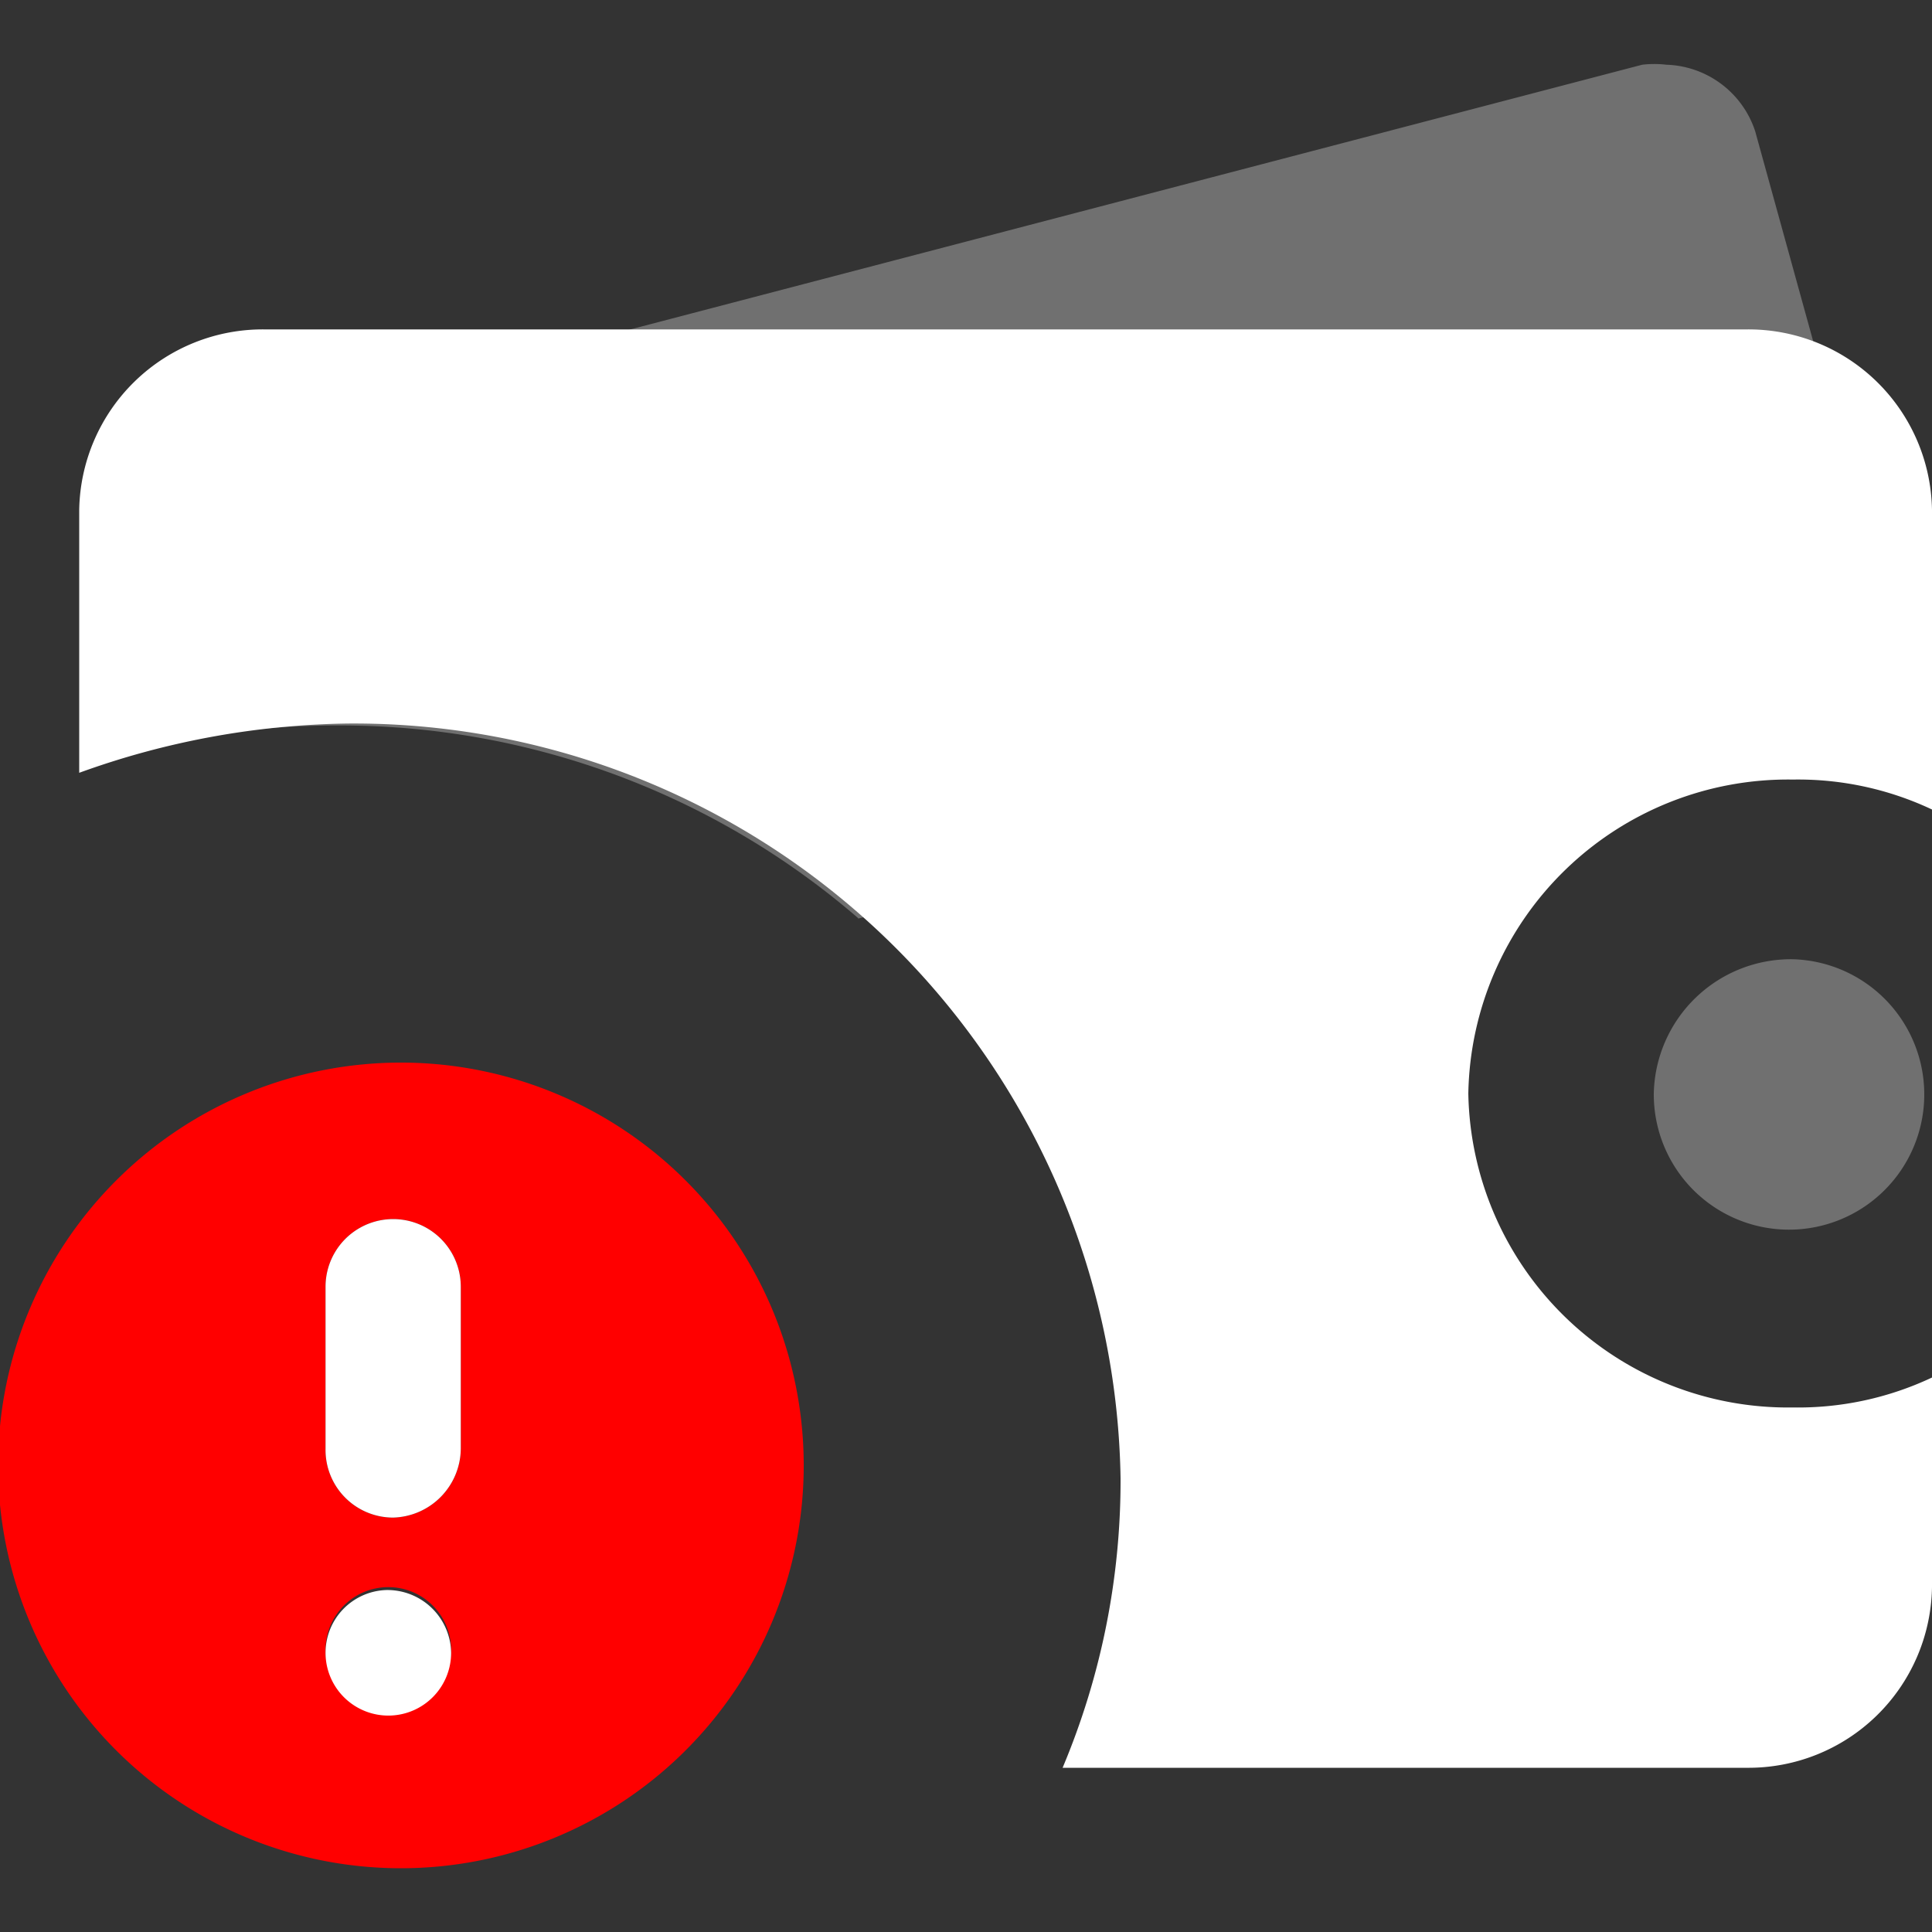 <svg id="Layer_1" data-name="Layer 1" xmlns="http://www.w3.org/2000/svg" viewBox="0 0 20 20"><rect x="0" y="0" width="20" height="20" fill="#333333" stroke="none"/><defs><style>.cls-1,.cls-2{fill:#fff;}.cls-1{opacity:0.3;isolation:isolate;}.cls-3{fill:red;}</style></defs><title>ico_najava_bez_pokrica</title><g id="ico_ostale_bezgotovinske_uplate" data-name="ico ostale bezgotovinske uplate"><path id="Path_2418" data-name="Path 2418" class="cls-1" d="M18.56,9.93a1.4,1.4,0,1,1-1.44,1.39,1.42,1.42,0,0,1,1.44-1.39Z"/><path id="Subtraction_15" data-name="Subtraction 15" class="cls-1" d="M8.89,9.51h0a8.2,8.2,0,0,0-5.38-2A8.47,8.47,0,0,0,2,7.64l-.54-2A.86.86,0,0,1,1.55,5a1,1,0,0,1,.58-.44L17,.67a1.07,1.07,0,0,1,.25,0,1,1,0,0,1,.92.69l1.24,4.49a.89.89,0,0,1-.1.71.91.91,0,0,1-.58.43L8.88,9.51Z"/><path id="Subtraction_14" data-name="Subtraction 14" class="cls-2" d="M18.08,18.3H11a7.66,7.66,0,0,0,.6-3,7.94,7.94,0,0,0-8-7.81A8.47,8.47,0,0,0,.82,8V5.28A1.9,1.9,0,0,1,2.74,3.41H18.08A1.9,1.9,0,0,1,20,5.28v3.1a3.25,3.25,0,0,0-1.44-.31,3.31,3.31,0,0,0-3.36,3.25,3.31,3.31,0,0,0,3.36,3.25A3.25,3.25,0,0,0,20,14.26v2.17A1.9,1.9,0,0,1,18.08,18.3Z"/></g><path class="cls-3" d="M4.16,11A4.17,4.17,0,1,0,8.32,15.2,4.17,4.17,0,0,0,4.16,11Zm-.79,6.08a.65.65,0,1,1,.65.65A.65.65,0,0,1,3.37,17.11ZM4.77,15a.72.72,0,0,1-.7.71.7.7,0,0,1-.7-.71V13.32a.7.7,0,1,1,1.4,0Z"/><path class="cls-2" d="M4.77,13.32V15a.72.72,0,0,1-.7.71.7.7,0,0,1-.7-.71V13.32a.7.7,0,1,1,1.4,0Z"/><path class="cls-2" d="M4.67,17.11A.65.65,0,1,1,4,16.46.66.66,0,0,1,4.67,17.11Z"/></svg>